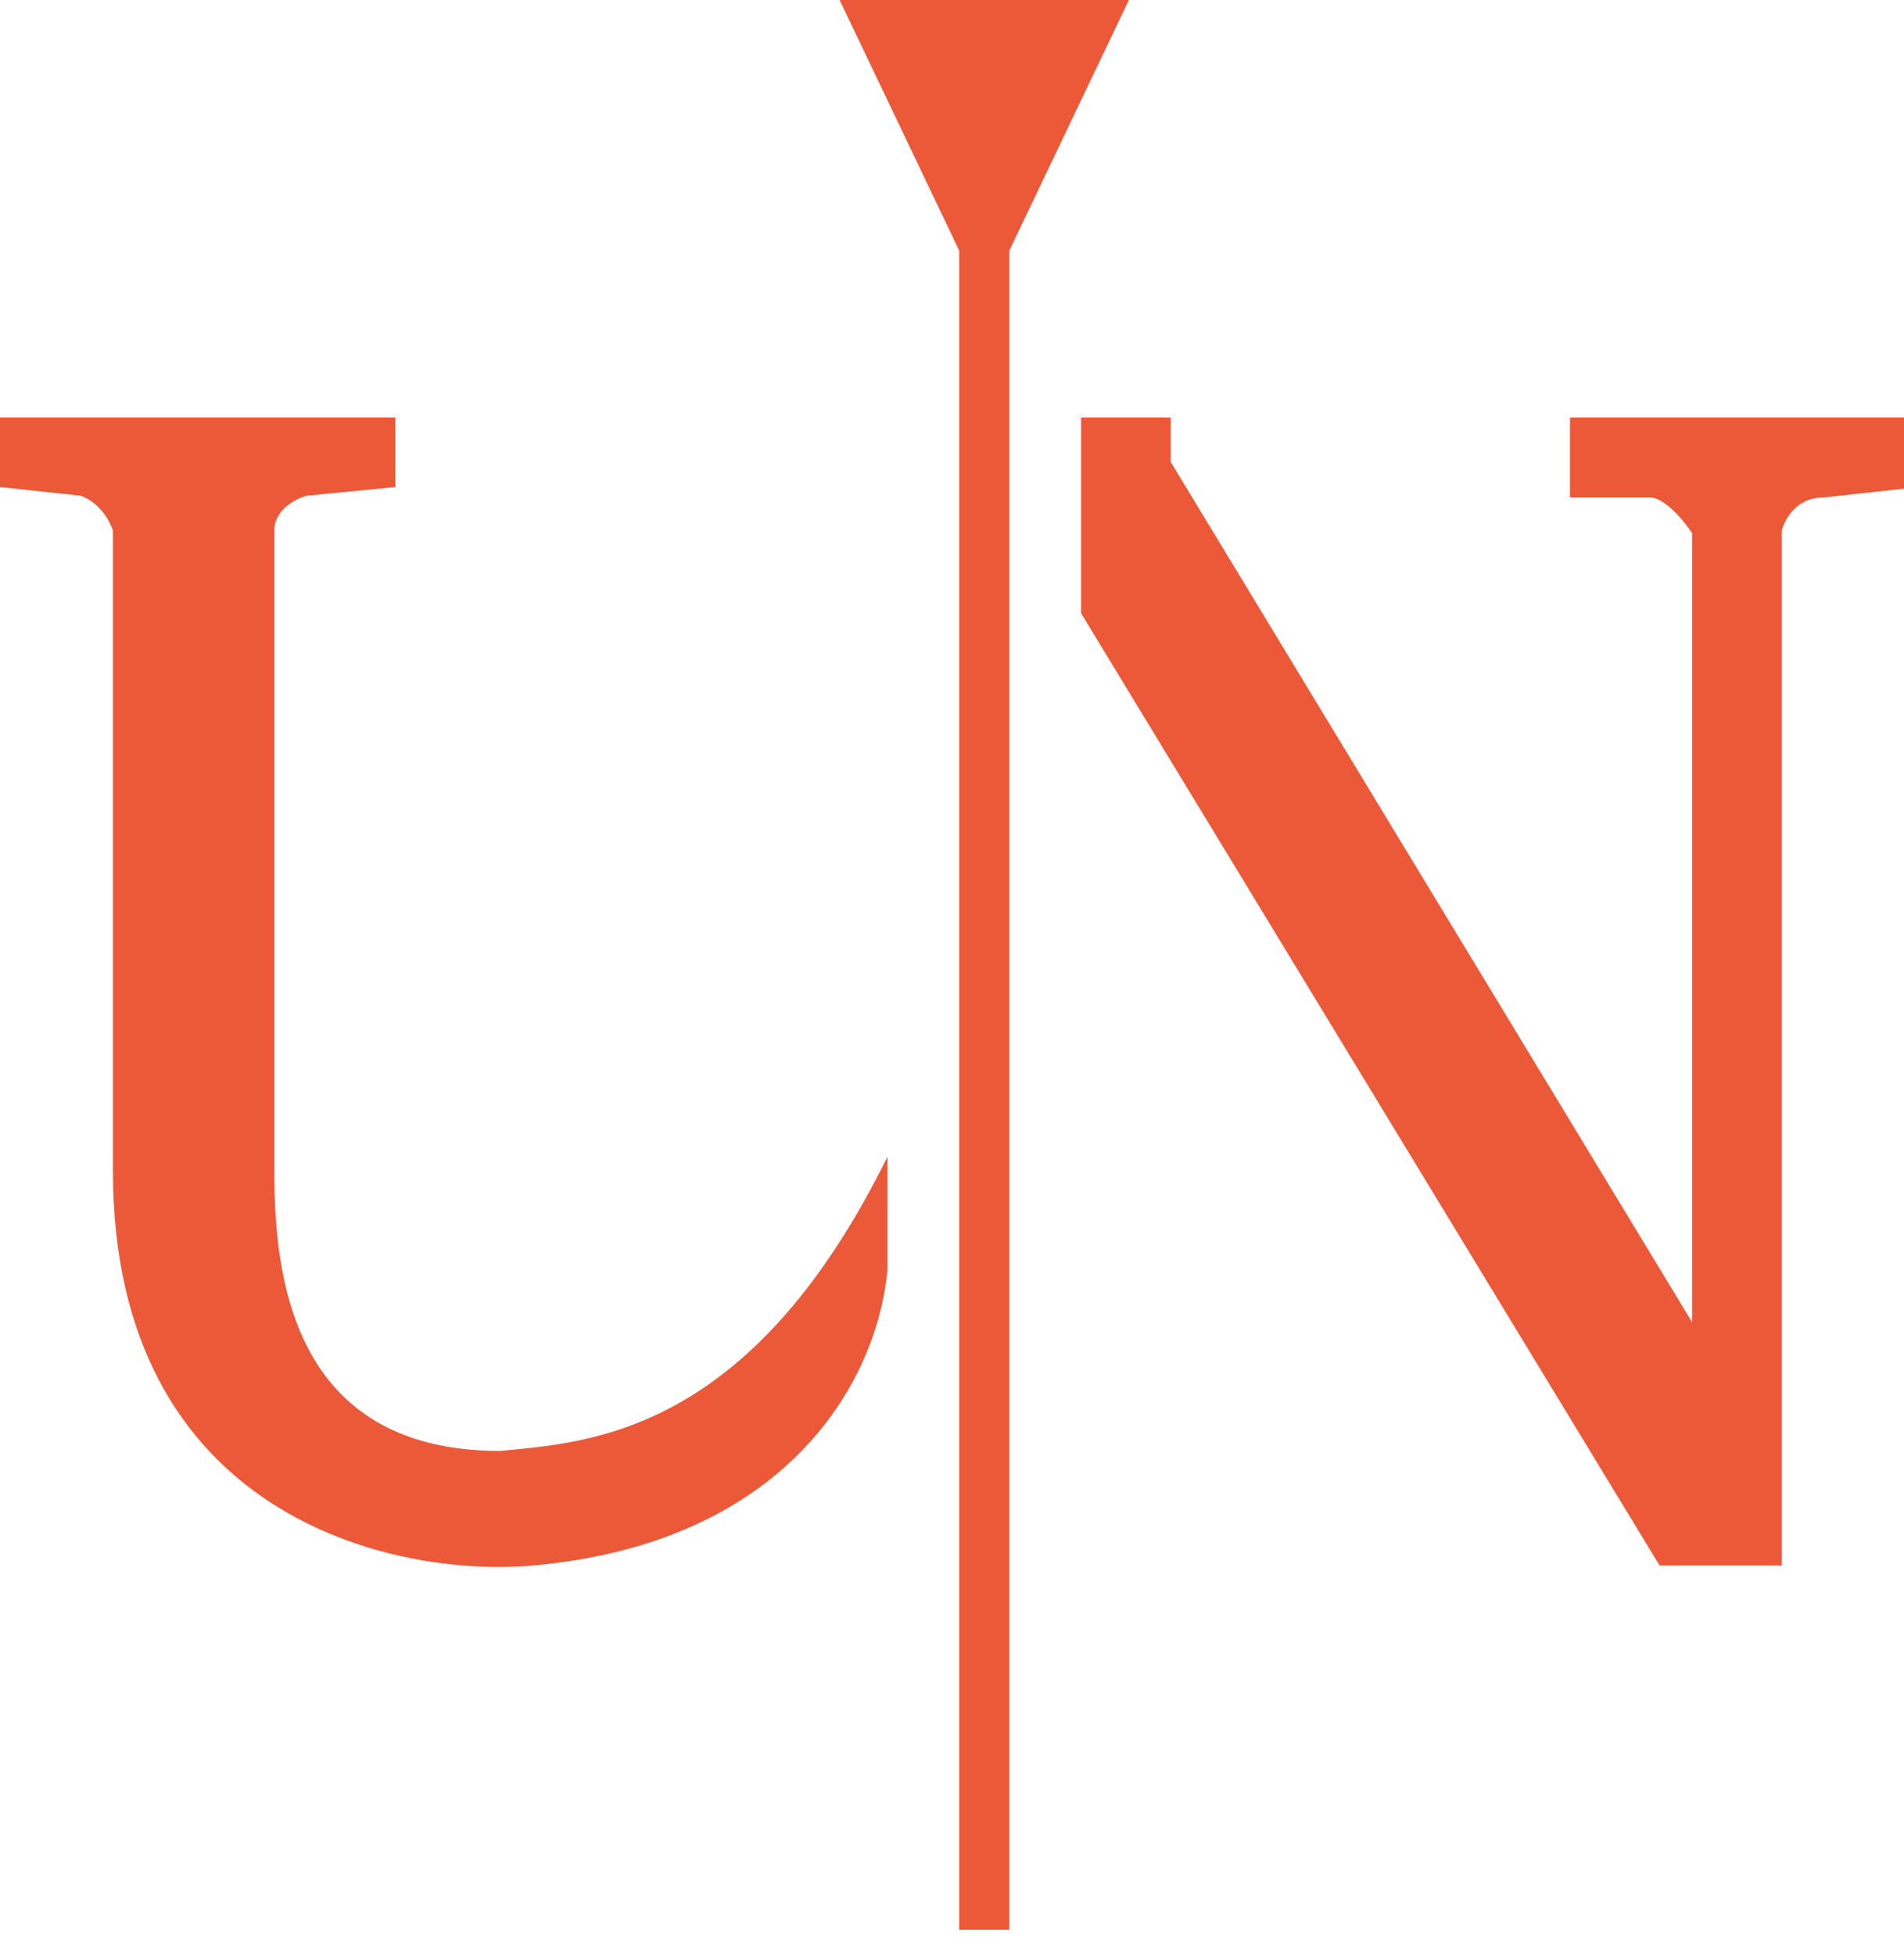 <svg width="38" height="39" viewBox="0 0 38 39" fill="none" xmlns="http://www.w3.org/2000/svg">
<path d="M33.122 31.233L21.576 12.235V8.329H23.365V9.216L33.772 26.38V10.637C33.382 10.069 33.068 9.927 32.959 9.927H31.333V8.329H38V9.749L36.374 9.927C35.853 9.927 35.615 10.367 35.561 10.586V31.233H33.122Z" fill="#EB5939"/>
<path d="M7.89 8.329H0V9.717L1.61 9.89C1.997 10.029 2.201 10.411 2.254 10.584V23.36C2.254 30.249 7.836 31.479 10.627 31.233C15.619 30.793 17.497 27.647 17.712 25.333V23.078C14.975 28.63 11.754 28.774 9.983 28.947C5.797 28.947 5.475 25.406 5.475 23.36V10.584C5.475 10.168 5.904 9.948 6.119 9.89L7.89 9.717V8.329Z" fill="#EB5939"/>
<path d="M20.144 5L22.531 0H16.757L19.144 5H20.144ZM19.144 38V38.5H20.144V38H19.144ZM19.144 4.5V38H20.144V4.5H19.144Z" fill="#EB5939"/>
</svg>
